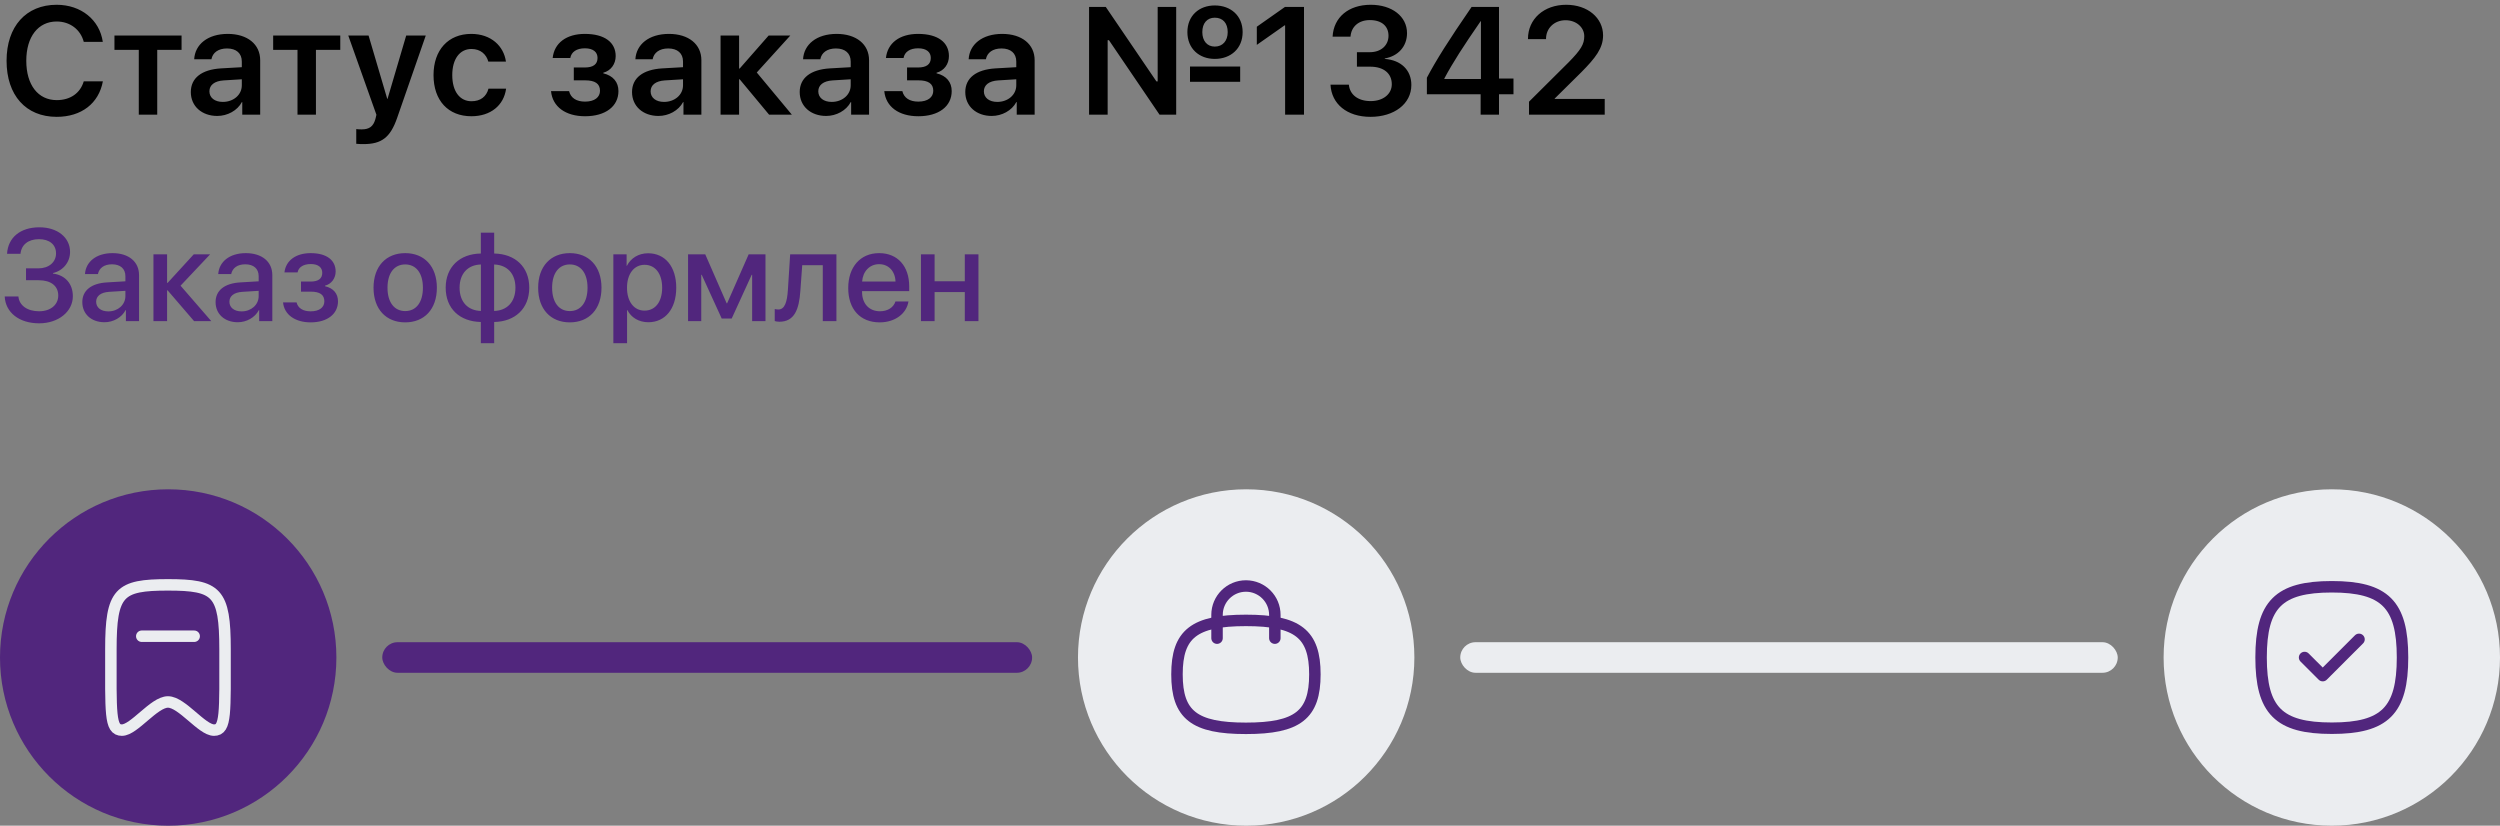 
<svg width="327" height="108" viewBox="0 0 327 108" fill="none" xmlns="http://www.w3.org/2000/svg">
<rect x="0" y="0" width="327" height="108" fill="#808080" stroke="none"/>
<path d="M3.403 36.654H5.063C6.666 36.654 7.62 37.401 7.62 38.655C7.62 39.875 6.607 40.713 5.113 40.713C3.578 40.713 2.515 39.958 2.407 38.779H0.614C0.722 40.888 2.515 42.291 5.122 42.291C7.628 42.291 9.529 40.763 9.529 38.746C9.529 37.119 8.533 35.982 6.931 35.783V35.716C8.259 35.401 9.164 34.289 9.164 32.952C9.164 31.06 7.512 29.731 5.155 29.731C2.665 29.731 1.046 31.06 0.921 33.201H2.681C2.789 32.014 3.694 31.284 5.097 31.284C6.475 31.284 7.33 31.998 7.33 33.143C7.33 34.297 6.383 35.102 5.014 35.102H3.403V36.654ZM14.169 40.73C13.207 40.73 12.576 40.232 12.576 39.468C12.576 38.721 13.182 38.248 14.252 38.173L16.402 38.041V38.73C16.402 39.867 15.423 40.73 14.169 40.73ZM13.671 42.149C14.817 42.149 15.921 41.535 16.427 40.564H16.469V42H18.187V35.982C18.187 34.23 16.834 33.11 14.717 33.11C12.559 33.11 11.214 34.272 11.115 35.849H12.808C12.966 35.069 13.613 34.571 14.651 34.571C15.747 34.571 16.402 35.152 16.402 36.123V36.795L14.012 36.937C11.937 37.053 10.766 37.991 10.766 39.518C10.766 41.087 11.961 42.149 13.671 42.149ZM23.616 37.368L27.484 33.268H25.342L21.922 37.003H21.856V33.268H20.071V42H21.856V37.974H21.922L25.384 42H27.633L23.616 37.368ZM31.601 40.73C30.638 40.73 30.007 40.232 30.007 39.468C30.007 38.721 30.613 38.248 31.684 38.173L33.834 38.041V38.73C33.834 39.867 32.855 40.73 31.601 40.73ZM31.103 42.149C32.248 42.149 33.352 41.535 33.859 40.564H33.9V42H35.619V35.982C35.619 34.23 34.266 33.11 32.149 33.11C29.991 33.11 28.646 34.272 28.546 35.849H30.24C30.398 35.069 31.045 34.571 32.083 34.571C33.178 34.571 33.834 35.152 33.834 36.123V36.795L31.443 36.937C29.368 37.053 28.198 37.991 28.198 39.518C28.198 41.087 29.393 42.149 31.103 42.149ZM40.641 42.166C42.807 42.166 44.21 41.07 44.21 39.41C44.21 38.414 43.621 37.692 42.508 37.435V37.368C43.355 37.152 43.903 36.397 43.903 35.509C43.903 34.056 42.757 33.11 40.641 33.11C38.69 33.11 37.387 34.081 37.204 35.633H38.922C39.039 34.953 39.686 34.538 40.649 34.538C41.67 34.538 42.151 35.011 42.151 35.683C42.151 36.447 41.628 36.829 40.624 36.829H39.371V38.148H40.649C41.836 38.148 42.425 38.547 42.425 39.419C42.425 40.19 41.786 40.722 40.641 40.722C39.636 40.722 38.972 40.307 38.79 39.551H37.022C37.179 41.162 38.599 42.166 40.641 42.166ZM53.001 42.166C55.499 42.166 57.143 40.448 57.143 37.634C57.143 34.828 55.491 33.11 53.001 33.11C50.51 33.11 48.858 34.828 48.858 37.634C48.858 40.448 50.502 42.166 53.001 42.166ZM53.001 40.688C51.598 40.688 50.685 39.576 50.685 37.634C50.685 35.7 51.598 34.587 53.001 34.587C54.403 34.587 55.316 35.7 55.316 37.634C55.316 39.576 54.412 40.688 53.001 40.688ZM62.903 40.672C61.193 40.622 60.114 39.493 60.114 37.634C60.114 35.783 61.202 34.637 62.903 34.596V40.672ZM67.419 37.634C67.419 39.493 66.323 40.63 64.63 40.672V34.596C66.332 34.645 67.419 35.774 67.419 37.634ZM62.895 42.116V44.889H64.638V42.116C67.394 42.066 69.228 40.34 69.228 37.634C69.228 34.919 67.402 33.209 64.638 33.16V30.437H62.895V33.16C60.123 33.201 58.296 34.928 58.296 37.634C58.296 40.356 60.114 42.058 62.895 42.116ZM74.533 42.166C77.031 42.166 78.675 40.448 78.675 37.634C78.675 34.828 77.023 33.11 74.533 33.11C72.043 33.11 70.391 34.828 70.391 37.634C70.391 40.448 72.034 42.166 74.533 42.166ZM74.533 40.688C73.13 40.688 72.217 39.576 72.217 37.634C72.217 35.7 73.13 34.587 74.533 34.587C75.936 34.587 76.849 35.7 76.849 37.634C76.849 39.576 75.944 40.688 74.533 40.688ZM84.776 33.127C83.514 33.127 82.51 33.766 81.995 34.77H81.962V33.268H80.227V44.889H82.02V40.564H82.061C82.56 41.535 83.556 42.149 84.809 42.149C87.001 42.149 88.453 40.398 88.453 37.634C88.453 34.87 86.992 33.127 84.776 33.127ZM84.303 40.63C82.925 40.63 82.012 39.452 82.012 37.634C82.012 35.833 82.933 34.637 84.303 34.637C85.722 34.637 86.61 35.808 86.61 37.634C86.61 39.468 85.722 40.63 84.303 40.63ZM91.724 42V35.94H91.782L94.397 41.66H95.708L98.323 35.94H98.381V42H100.124V33.268H97.924L95.11 39.667H95.044L92.247 33.268H89.997V42H91.724ZM104.689 38.024L104.93 34.687H107.62V42H109.404V33.268H103.353L103.054 37.949C102.955 39.468 102.656 40.481 101.809 40.481C101.585 40.481 101.419 40.44 101.336 40.415V41.992C101.444 42.033 101.651 42.083 101.942 42.083C103.901 42.083 104.523 40.498 104.689 38.024ZM114.991 34.554C116.244 34.554 117.091 35.492 117.132 36.829H112.766C112.857 35.509 113.737 34.554 114.991 34.554ZM117.124 39.435C116.883 40.199 116.128 40.713 115.107 40.713C113.671 40.713 112.758 39.709 112.758 38.19V38.082H118.925V37.468C118.925 34.82 117.415 33.11 114.991 33.11C112.525 33.11 110.948 34.936 110.948 37.675C110.948 40.431 112.5 42.166 115.065 42.166C117.066 42.166 118.577 41.029 118.826 39.435H117.124ZM126.197 42H127.981V33.268H126.197V36.787H122.246V33.268H120.461V42H122.246V38.198H126.197V42Z" fill="#51267D"/>
<circle cx="22" cy="86" r="22" fill="#51267D"/>
<path d="M18.543 83.218H25.398" stroke="#EBEDF0" stroke-width="1.5" stroke-linecap="round" stroke-linejoin="round"/>
<path fill-rule="evenodd" clip-rule="evenodd" d="M21.97 76.5C15.583 76.5 14.504 77.432 14.504 84.929C14.504 93.322 14.347 95.5 15.943 95.5C17.538 95.5 20.143 91.816 21.97 91.816C23.797 91.816 26.402 95.5 27.997 95.5C29.593 95.5 29.436 93.322 29.436 84.929C29.436 77.432 28.357 76.5 21.97 76.5Z" stroke="#EBEDF0" stroke-width="1.5" stroke-linecap="round" stroke-linejoin="round"/>
<circle cx="163" cy="86" r="22" fill="#EBEDF0"/>
<path d="M166.749 83.471V80.439C166.754 78.351 165.066 76.654 162.977 76.649C160.888 76.645 159.192 78.334 159.188 80.422V83.471" stroke="#51267D" stroke-width="1.5" stroke-linecap="round" stroke-linejoin="round"/>
<path fill-rule="evenodd" clip-rule="evenodd" d="M153.949 88.207C153.949 82.913 156.204 81.148 162.968 81.148C169.732 81.148 171.987 82.913 171.987 88.207C171.987 93.5 169.732 95.265 162.968 95.265C156.204 95.265 153.949 93.5 153.949 88.207Z" stroke="#51267D" stroke-width="1.5" stroke-linecap="round" stroke-linejoin="round"/>
<circle cx="305" cy="86" r="22" fill="#EBEDF0"/>
<path d="M301.439 86L303.813 88.373L308.559 83.627" stroke="#51267D" stroke-width="1.5" stroke-linecap="round" stroke-linejoin="round"/>
<path fill-rule="evenodd" clip-rule="evenodd" d="M295.75 86C295.75 92.937 298.063 95.25 305 95.25C311.937 95.25 314.25 92.937 314.25 86C314.25 79.063 311.937 76.75 305 76.75C298.063 76.75 295.75 79.063 295.75 86Z" stroke="#51267D" stroke-width="1.5" stroke-linecap="round" stroke-linejoin="round"/>
<rect x="50" y="84" width="85" height="4" rx="2" fill="#51267D"/>
<rect x="191" y="84" width="86" height="4" rx="2" fill="#EBEDF0"/>
<path d="M7.412 15.283C10.654 15.283 12.92 13.525 13.457 10.635H10.957C10.498 12.188 9.199 13.096 7.422 13.096C4.98 13.096 3.438 11.113 3.438 7.949C3.438 4.805 4.99 2.812 7.412 2.812C9.15 2.812 10.537 3.857 10.957 5.479H13.447C13.027 2.588 10.596 0.625 7.412 0.625C3.408 0.625 0.859 3.457 0.859 7.949C0.859 12.471 3.389 15.283 7.412 15.283ZM23.749 4.648H14.97V6.523H18.153V15H20.566V6.523H23.749V4.648ZM29.149 13.33C28.094 13.33 27.391 12.793 27.391 11.943C27.391 11.123 28.065 10.596 29.237 10.518L31.629 10.371V11.162C31.629 12.412 30.526 13.33 29.149 13.33ZM28.416 15.166C29.744 15.166 31.043 14.473 31.639 13.35H31.688V15H34.032V7.871C34.032 5.791 32.362 4.434 29.793 4.434C27.157 4.434 25.506 5.82 25.399 7.754H27.654C27.811 6.895 28.543 6.338 29.695 6.338C30.897 6.338 31.629 6.963 31.629 8.047V8.789L28.895 8.945C26.375 9.102 24.959 10.205 24.959 12.041C24.959 13.906 26.414 15.166 28.416 15.166ZM44.509 4.648H35.73V6.523H38.913V15H41.325V6.523H44.509V4.648ZM47.555 18.848C49.918 18.848 51.061 17.979 51.95 15.41L55.69 4.648H53.131L50.69 12.93H50.651L48.209 4.648H45.553L49.235 15.01C49.245 15.039 49.098 15.557 49.098 15.586C48.825 16.543 48.307 16.924 47.301 16.924C47.155 16.924 46.725 16.914 46.598 16.885V18.809C46.725 18.838 47.418 18.848 47.555 18.848ZM66.177 8.057C65.894 6.035 64.244 4.434 61.636 4.434C58.629 4.434 56.705 6.543 56.705 9.824C56.705 13.154 58.629 15.205 61.656 15.205C64.185 15.205 65.904 13.77 66.197 11.602H63.892C63.619 12.637 62.847 13.242 61.675 13.242C60.142 13.242 59.156 11.963 59.156 9.824C59.156 7.725 60.132 6.406 61.666 6.406C62.877 6.406 63.619 7.129 63.873 8.057H66.177ZM76.527 15.205C79.193 15.205 80.892 13.916 80.892 11.914C80.892 10.752 80.209 9.902 78.91 9.59V9.512C79.906 9.248 80.531 8.379 80.531 7.334C80.531 5.557 79.105 4.434 76.498 4.434C74.076 4.434 72.494 5.635 72.289 7.588H74.594C74.73 6.787 75.433 6.318 76.498 6.318C77.621 6.318 78.158 6.836 78.158 7.578C78.158 8.418 77.582 8.828 76.478 8.828H75.053V10.508H76.527C77.826 10.508 78.48 10.938 78.48 11.875C78.48 12.715 77.777 13.291 76.527 13.291C75.394 13.291 74.652 12.812 74.437 11.924H72.074C72.269 13.965 73.978 15.205 76.527 15.205ZM86.858 13.33C85.804 13.33 85.1 12.793 85.1 11.943C85.1 11.123 85.774 10.596 86.946 10.518L89.339 10.371V11.162C89.339 12.412 88.235 13.33 86.858 13.33ZM86.126 15.166C87.454 15.166 88.753 14.473 89.349 13.35H89.397V15H91.741V7.871C91.741 5.791 90.071 4.434 87.503 4.434C84.866 4.434 83.216 5.82 83.108 7.754H85.364C85.52 6.895 86.253 6.338 87.405 6.338C88.606 6.338 89.339 6.963 89.339 8.047V8.789L86.605 8.945C84.085 9.102 82.669 10.205 82.669 12.041C82.669 13.906 84.124 15.166 86.126 15.166ZM98.986 9.482L103.371 4.648H100.539L96.75 8.965H96.672V4.648H94.25V15H96.672V10.371H96.75L100.598 15H103.576L98.986 9.482ZM108.79 13.33C107.736 13.33 107.032 12.793 107.032 11.943C107.032 11.123 107.706 10.596 108.878 10.518L111.271 10.371V11.162C111.271 12.412 110.167 13.33 108.79 13.33ZM108.058 15.166C109.386 15.166 110.685 14.473 111.28 13.35H111.329V15H113.673V7.871C113.673 5.791 112.003 4.434 109.435 4.434C106.798 4.434 105.148 5.82 105.04 7.754H107.296C107.452 6.895 108.185 6.338 109.337 6.338C110.538 6.338 111.271 6.963 111.271 8.047V8.789L108.536 8.945C106.017 9.102 104.601 10.205 104.601 12.041C104.601 13.906 106.056 15.166 108.058 15.166ZM120.118 15.205C122.784 15.205 124.483 13.916 124.483 11.914C124.483 10.752 123.799 9.902 122.5 9.59V9.512C123.496 9.248 124.121 8.379 124.121 7.334C124.121 5.557 122.696 4.434 120.088 4.434C117.666 4.434 116.084 5.635 115.879 7.588H118.184C118.321 6.787 119.024 6.318 120.088 6.318C121.211 6.318 121.748 6.836 121.748 7.578C121.748 8.418 121.172 8.828 120.069 8.828H118.643V10.508H120.118C121.416 10.508 122.071 10.938 122.071 11.875C122.071 12.715 121.368 13.291 120.118 13.291C118.985 13.291 118.243 12.812 118.028 11.924H115.664C115.86 13.965 117.569 15.205 120.118 15.205ZM130.449 13.33C129.394 13.33 128.691 12.793 128.691 11.943C128.691 11.123 129.365 10.596 130.537 10.518L132.929 10.371V11.162C132.929 12.412 131.826 13.33 130.449 13.33ZM129.716 15.166C131.044 15.166 132.343 14.473 132.939 13.35H132.988V15H135.331V7.871C135.331 5.791 133.662 4.434 131.093 4.434C128.456 4.434 126.806 5.82 126.699 7.754H128.955C129.111 6.895 129.843 6.338 130.996 6.338C132.197 6.338 132.929 6.963 132.929 8.047V8.789L130.195 8.945C127.675 9.102 126.259 10.205 126.259 12.041C126.259 13.906 127.714 15.166 129.716 15.166ZM144.881 15V5.254H145.047L151.668 15H153.845V0.908H151.424V10.645H151.258L144.636 0.908H142.449V15H144.881ZM158.894 7.705C160.984 7.705 162.537 6.348 162.537 4.199C162.537 2.061 160.984 0.713 158.894 0.713C156.834 0.713 155.31 2.061 155.31 4.199C155.31 6.348 156.843 7.705 158.894 7.705ZM158.894 6.094C157.898 6.094 157.263 5.352 157.263 4.199C157.263 3.027 157.898 2.314 158.894 2.314C159.949 2.314 160.584 3.027 160.584 4.199C160.584 5.352 159.92 6.094 158.894 6.094ZM162.215 10.703V8.701H155.652V10.703H162.215ZM168.093 15H170.563V0.908H168.073L164.391 3.496V5.869L168.034 3.311H168.093V15ZM177.486 8.721H179.225C180.973 8.721 182.047 9.59 182.047 11.016C182.047 12.315 180.904 13.223 179.283 13.223C177.603 13.223 176.549 12.363 176.432 11.074H174.029C174.156 13.584 176.168 15.283 179.264 15.283C182.34 15.283 184.605 13.604 184.605 11.113C184.605 9.15 183.238 7.861 181.129 7.705V7.646C182.867 7.344 184.039 6.084 184.039 4.336C184.039 2.139 182.066 0.625 179.293 0.625C176.383 0.625 174.439 2.266 174.303 4.795H176.646C176.744 3.477 177.721 2.627 179.176 2.627C180.758 2.627 181.617 3.447 181.617 4.678C181.617 5.938 180.631 6.826 179.185 6.826H177.486V8.721ZM193.667 15H196.069V12.334H197.964V10.273H196.069V0.908H192.485C189.429 5.352 187.856 7.861 186.636 10.166V12.334H193.667V15ZM188.921 10.264C190.044 8.154 191.392 6.074 193.667 2.773H193.706V10.332H188.921V10.264ZM199.858 5.088V5.117H202.221V5.078C202.221 3.682 203.315 2.646 204.779 2.646C206.176 2.646 207.221 3.574 207.221 4.736C207.221 5.791 206.781 6.514 205.18 8.145L199.994 13.301V15H209.897V12.94H203.354V12.891L206.84 9.443C208.686 7.578 209.682 6.309 209.682 4.629C209.682 2.344 207.67 0.625 204.858 0.625C201.938 0.625 199.858 2.49 199.858 5.088Z" fill="black"/>
</svg>
